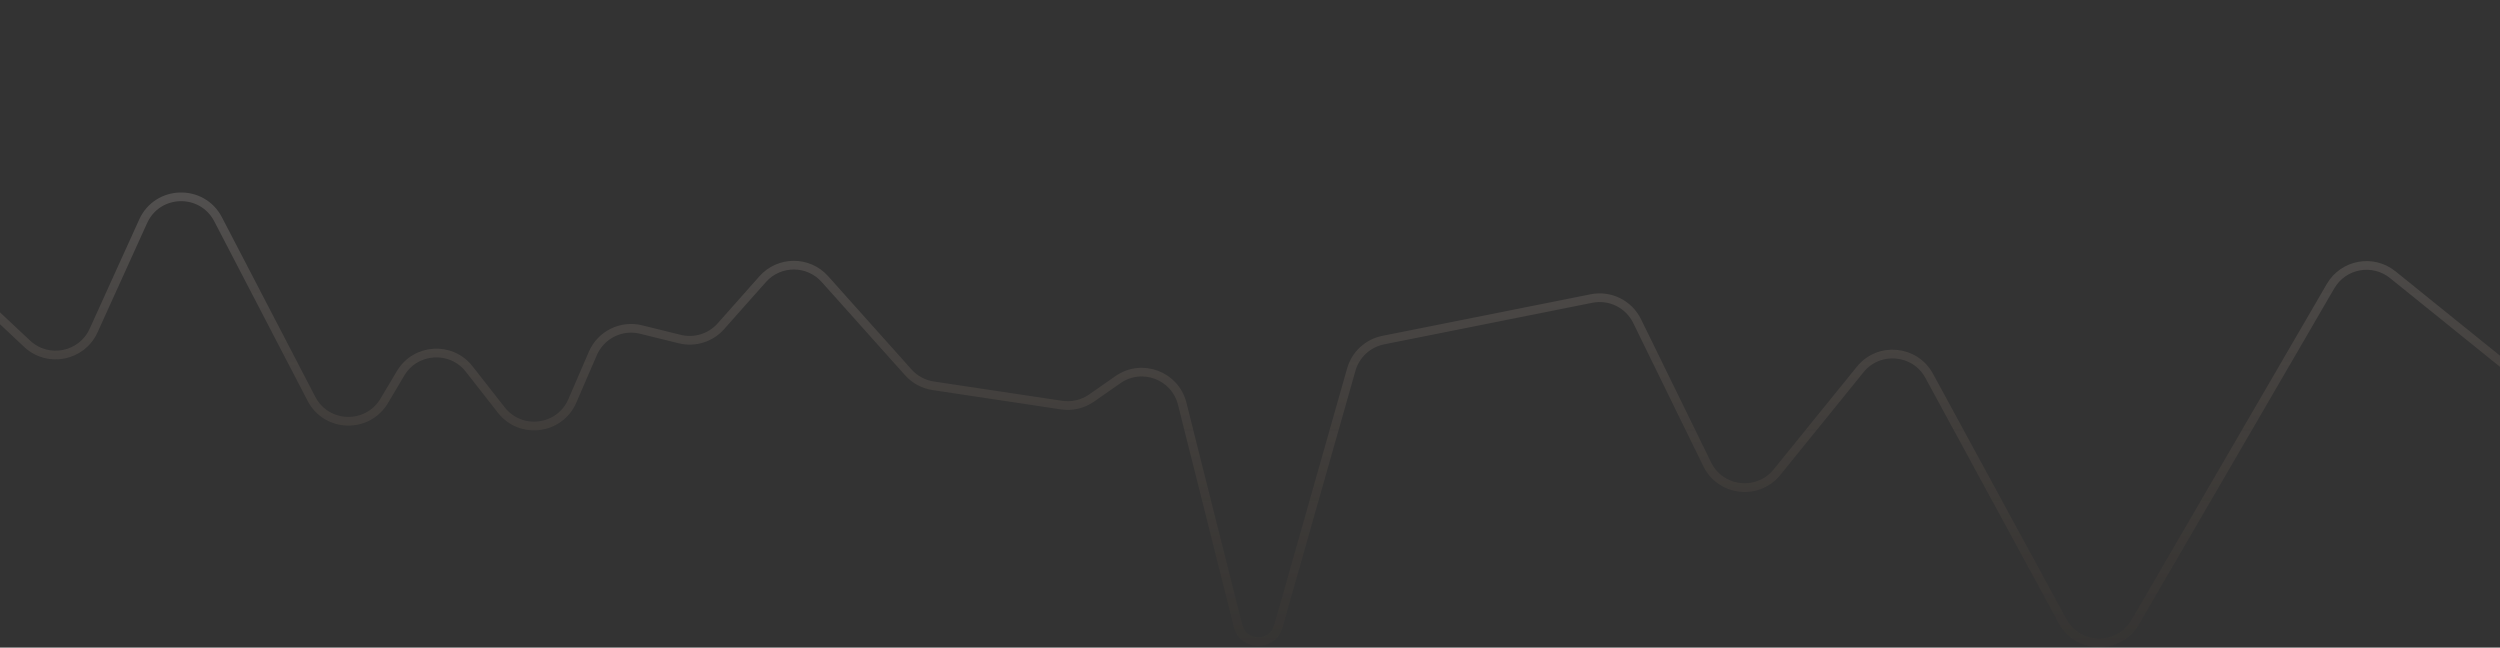 <svg
  width="1440"
  height="373"
  viewBox="0 0 1440 373"
  fill="none"
  xmlns="http://www.w3.org/2000/svg"
>
  <rect x="0" y="0" width="1440" height="373" fill="#333333" stroke="none"/>
  <path
    opacity="0.4"
    d="M1565 -0.5L1484.98 204.241C1479.08 219.354 1460.18 224.372 1447.56 214.181L1378.21 158.219C1366.76 148.983 1349.78 152.12 1342.39 164.836L1229.88 358.389C1220.48 374.571 1196.99 374.236 1188.05 357.792L1111.21 216.465C1103.04 201.446 1082.24 199.537 1071.47 212.82L1023.55 271.969C1012.51 285.595 991.055 283.164 983.345 267.412L942.97 184.935C938.18 175.149 927.399 169.818 916.715 171.951L796.729 195.906C787.901 197.669 780.802 204.223 778.341 212.883L736.295 360.873C732.939 372.686 716.108 372.429 713.114 360.518L680.942 232.512C676.848 216.22 657.713 209.067 643.935 218.679L628.73 229.286C623.693 232.799 617.5 234.249 611.427 233.334L537.495 222.207C531.966 221.375 526.901 218.638 523.175 214.471L475.137 160.741C465.573 150.043 448.82 150.074 439.295 160.808L415.225 187.932C409.306 194.601 400.179 197.439 391.522 195.302L369.26 189.807C357.876 186.997 346.129 192.824 341.477 203.588L329.676 230.896C322.454 247.61 299.979 250.509 288.751 236.175L270.239 212.54C259.835 199.255 239.332 200.573 230.712 215.079L221.314 230.896C211.704 247.069 188.068 246.4 179.389 229.709L125.618 126.306C116.382 108.544 90.741 109.231 82.469 127.461L53.906 190.414C47.113 205.384 27.621 209.248 15.631 198.002L-16 168.332"
    stroke="url(#paint0_linear_437_3)"
    stroke-opacity="0.4"
    stroke-width="5"
  />
  <defs>
    <linearGradient
      id="paint0_linear_437_3"
      x1="775.043"
      y1="-75.341"
      x2="775.043"
      y2="421.819"
      gradientUnits="userSpaceOnUse"
    >
      <stop stop-color="#FAFAFA" />
      <stop offset="0.357" stop-color="#FFF3F0" />
      <stop offset="1" stop-color="#975B23" stop-opacity="0.02" />
    </linearGradient>
  </defs>
</svg>
